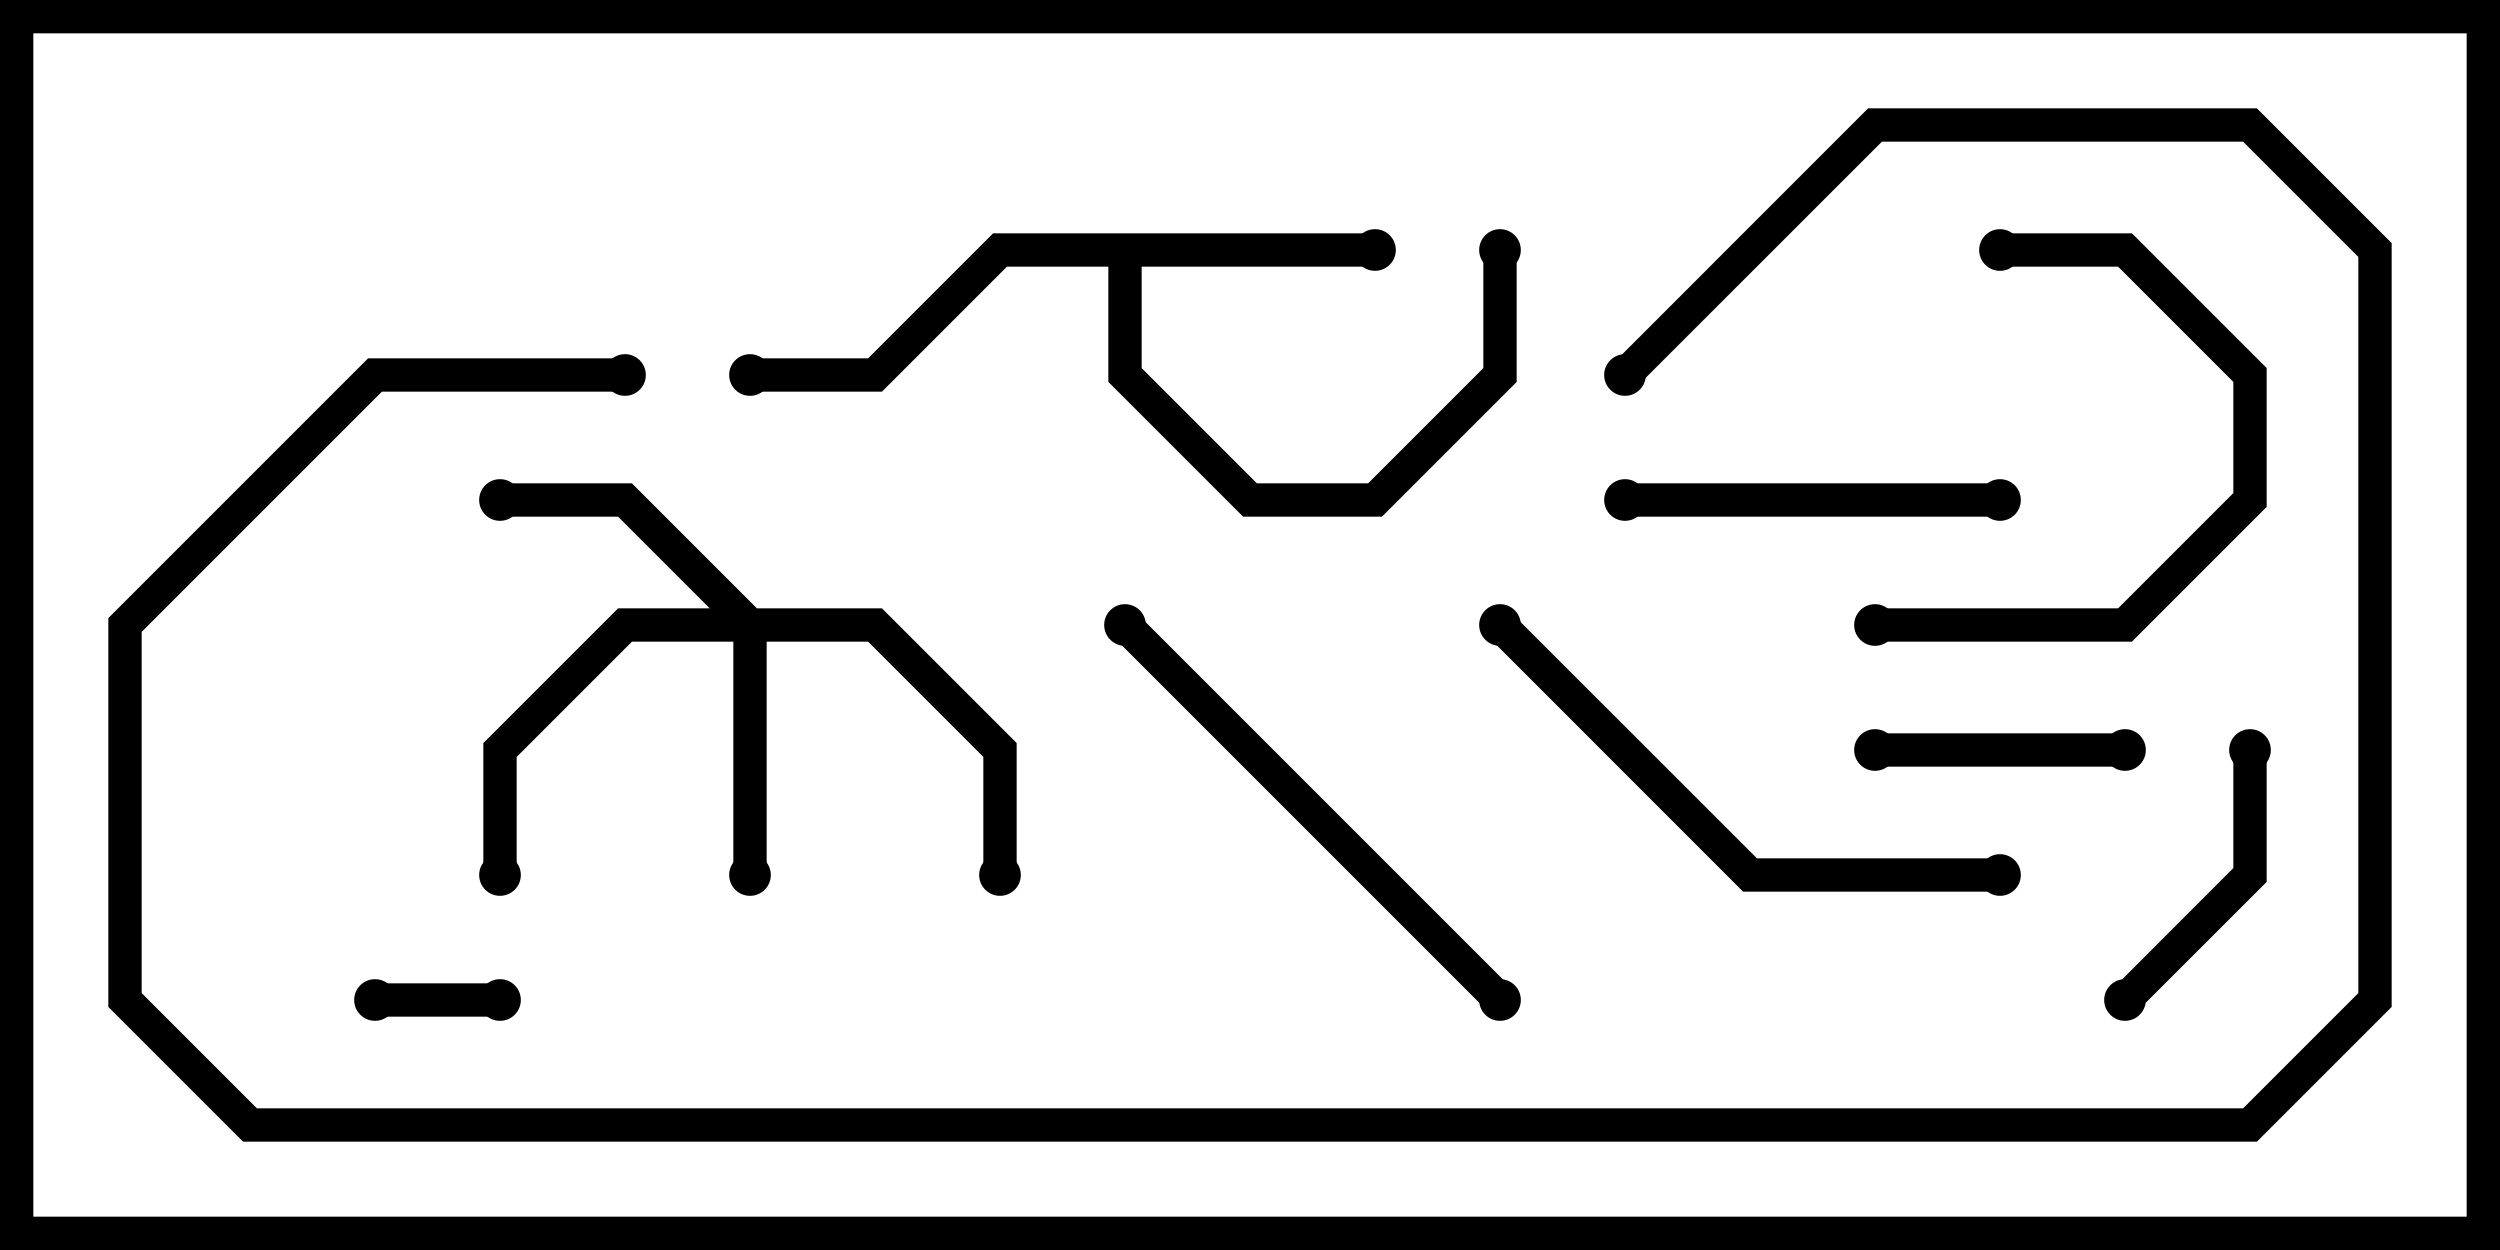 <svg version="1.1" width="30" height="15" xmlns="http://www.w3.org/2000/svg"><path d="M16.5,2.8L16.5,3.2L13.7,3.2L13.7,4.417L15.083,5.8L16.417,5.8L17.8,4.417L17.8,3L18.2,3L18.2,4.583L16.583,6.2L14.917,6.2L13.3,4.583L13.3,3.2L12.083,3.2L10.583,4.7L9,4.7L9,4.3L10.417,4.3L11.917,2.8z" stroke="none"/><path d="M9.083,7.3L10.583,7.3L12.2,8.917L12.2,10.5L11.8,10.5L11.8,9.083L10.417,7.7L9.2,7.7L9.2,10.5L8.8,10.5L8.8,7.7L7.583,7.7L6.2,9.083L6.2,10.5L5.8,10.5L5.8,8.917L7.417,7.3L8.517,7.3L7.417,6.2L6,6.2L6,5.8L7.583,5.8z" stroke="none"/><path d="M6,11.8L6,12.2L4.5,12.2L4.5,11.8z" stroke="none"/><path d="M22.5,9.2L22.5,8.8L25.5,8.8L25.5,9.2z" stroke="none"/><path d="M25.641,12.141L25.359,11.859L26.8,10.417L26.8,9L27.2,9L27.2,10.583z" stroke="none"/><path d="M24,5.8L24,6.2L19.5,6.2L19.5,5.8z" stroke="none"/><path d="M24,3.2L24,2.8L25.583,2.8L27.2,4.417L27.2,6.083L25.583,7.7L22.5,7.7L22.5,7.3L25.417,7.3L26.8,5.917L26.8,4.583L25.417,3.2z" stroke="none"/><path d="M13.359,7.641L13.641,7.359L18.141,11.859L17.859,12.141z" stroke="none"/><path d="M17.859,7.641L18.141,7.359L21.083,10.3L24,10.3L24,10.7L20.917,10.7z" stroke="none"/><path d="M19.641,4.641L19.359,4.359L22.417,1.3L27.083,1.3L28.7,2.917L28.7,12.083L27.083,13.7L2.917,13.7L1.3,12.083L1.3,7.417L4.417,4.3L7.5,4.3L7.5,4.7L4.583,4.7L1.7,7.583L1.7,11.917L3.083,13.3L26.917,13.3L28.3,11.917L28.3,3.083L26.917,1.7L22.583,1.7z" stroke="none"/><circle cx="16.5" cy="3" r="0.25" stroke-width="0" fill="#000" /><circle cx="18" cy="3" r="0.25" stroke-width="0" fill="#000" /><circle cx="9" cy="4.5" r="0.25" stroke-width="0" fill="#000" /><circle cx="9" cy="10.5" r="0.25" stroke-width="0" fill="#000" /><circle cx="6" cy="6" r="0.25" stroke-width="0" fill="#000" /><circle cx="12" cy="10.5" r="0.25" stroke-width="0" fill="#000" /><circle cx="6" cy="10.5" r="0.25" stroke-width="0" fill="#000" /><circle cx="6" cy="12" r="0.25" stroke-width="0" fill="#000" /><circle cx="4.5" cy="12" r="0.25" stroke-width="0" fill="#000" /><circle cx="22.5" cy="9" r="0.25" stroke-width="0" fill="#000" /><circle cx="25.5" cy="9" r="0.25" stroke-width="0" fill="#000" /><circle cx="25.5" cy="12" r="0.25" stroke-width="0" fill="#000" /><circle cx="27" cy="9" r="0.25" stroke-width="0" fill="#000" /><circle cx="24" cy="6" r="0.25" stroke-width="0" fill="#000" /><circle cx="19.5" cy="6" r="0.25" stroke-width="0" fill="#000" /><circle cx="24" cy="3" r="0.25" stroke-width="0" fill="#000" /><circle cx="22.5" cy="7.5" r="0.25" stroke-width="0" fill="#000" /><circle cx="13.5" cy="7.5" r="0.25" stroke-width="0" fill="#000" /><circle cx="18" cy="12" r="0.25" stroke-width="0" fill="#000" /><circle cx="18" cy="7.5" r="0.25" stroke-width="0" fill="#000" /><circle cx="24" cy="10.5" r="0.25" stroke-width="0" fill="#000" /><circle cx="19.5" cy="4.5" r="0.25" stroke-width="0" fill="#000" /><circle cx="7.5" cy="4.5" r="0.25" stroke-width="0" fill="#000" /><rect x="0" y="0" width="30" height="15" stroke-width="0.8" stroke="#000" fill="none" /></svg>